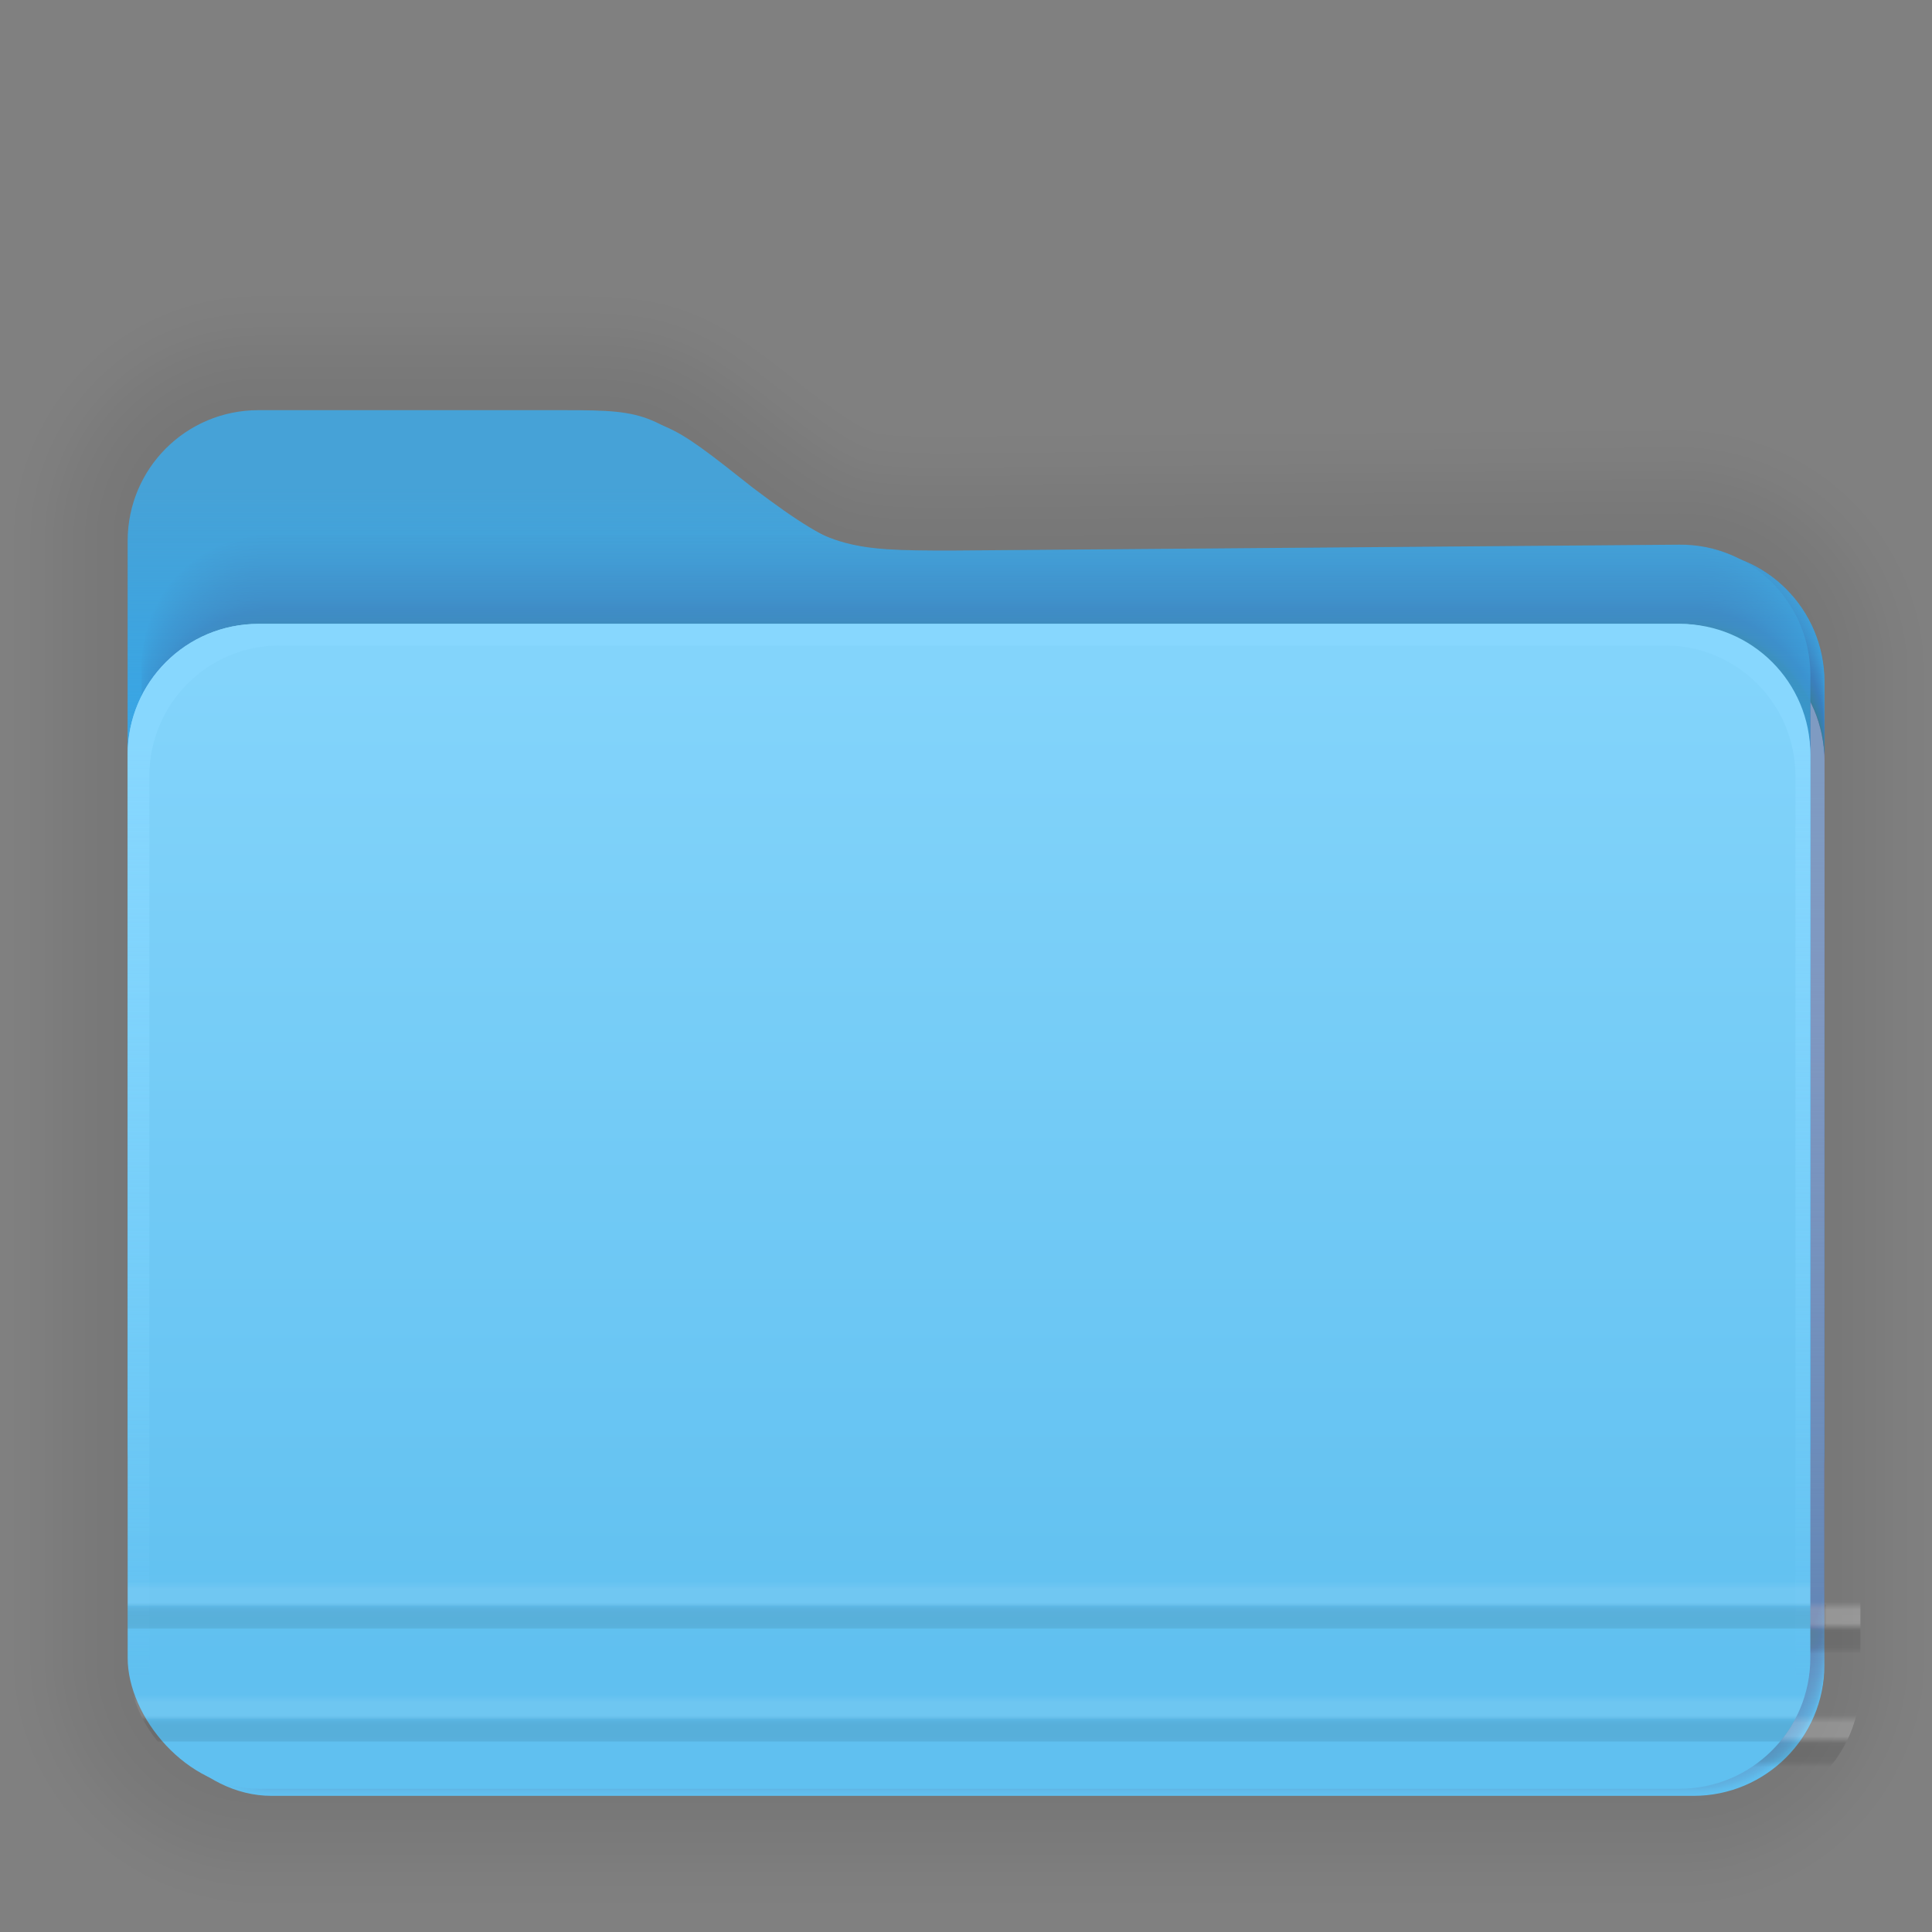 <?xml version="1.0" encoding="UTF-8" standalone="no"?>
<svg
   xmlns:svg="http://www.w3.org/2000/svg"
   xmlns="http://www.w3.org/2000/svg"
   xmlns:xlink="http://www.w3.org/1999/xlink"
   xmlns:sodipodi="http://sodipodi.sourceforge.net/DTD/sodipodi-0.dtd"
   xmlns:inkscape="http://www.inkscape.org/namespaces/inkscape"
   inkscape:version="1.1-dev (1:0.92.0+devel+202004260039+9758c7a)"
   sodipodi:docname="stock_folder.svg"
   id="svg6"
   version="1.1"
   viewBox="0 0 33.867 33.867"
   height="128"
   width="128">
  <rect x="0" y="0" width="33.867" height="33.867" fill="#808080" stroke="none"/>
  <defs
     id="defs2">
    <linearGradient
       id="linearGradient1368"
       inkscape:collect="always">
      <stop
         id="stop1364"
         offset="0"
         style="stop-color:#ffffff;stop-opacity:0" />
      <stop
         style="stop-color:#ffffff;stop-opacity:0.997"
         offset="0.25"
         id="stop1378" />
      <stop
         style="stop-color:#ffffff;stop-opacity:1"
         offset="0.487"
         id="stop1374" />
      <stop
         id="stop1376"
         offset="0.722"
         style="stop-color:#ffffff;stop-opacity:0.99" />
      <stop
         id="stop1366"
         offset="1"
         style="stop-color:#ffffff;stop-opacity:0.024" />
    </linearGradient>
    <linearGradient
       id="linearGradient1326"
       inkscape:collect="always">
      <stop
         id="stop1322"
         offset="0"
         style="stop-color:#000000;stop-opacity:0" />
      <stop
         style="stop-color:#000000;stop-opacity:0.886;"
         offset="0.198"
         id="stop1352" />
      <stop
         id="stop1354"
         offset="0.329"
         style="stop-color:#000000;stop-opacity:0.987" />
      <stop
         style="stop-color:#000000;stop-opacity:1"
         offset="0.506"
         id="stop1348" />
      <stop
         id="stop1356"
         offset="0.671"
         style="stop-color:#000000;stop-opacity:1" />
      <stop
         id="stop1350"
         offset="0.802"
         style="stop-color:#000000;stop-opacity:0.839;" />
      <stop
         id="stop1324"
         offset="1"
         style="stop-color:#000000;stop-opacity:0;" />
    </linearGradient>
    <linearGradient
       id="linearGradient1316"
       inkscape:collect="always">
      <stop
         id="stop1312"
         offset="0"
         style="stop-color:#2fa8ee;stop-opacity:1;" />
      <stop
         id="stop1314"
         offset="1"
         style="stop-color:#2fa8ee;stop-opacity:0;" />
    </linearGradient>
    <linearGradient
       id="linearGradient867"
       inkscape:collect="always">
      <stop
         id="stop863"
         offset="0"
         style="stop-color:#87d7fe;stop-opacity:1" />
      <stop
         id="stop865"
         offset="1"
         style="stop-color:#74d1fe;stop-opacity:0" />
    </linearGradient>
    <linearGradient
       id="linearGradient849"
       inkscape:collect="always">
      <stop
         id="stop845"
         offset="0"
         style="stop-color:#60c0f0;stop-opacity:1" />
      <stop
         id="stop847"
         offset="1"
         style="stop-color:#83d4fb;stop-opacity:1" />
    </linearGradient>
    <linearGradient
       gradientTransform="translate(50.153,54.679)"
       gradientUnits="userSpaceOnUse"
       y2="178.88"
       x2="444.426"
       y1="201.219"
       x1="444.426"
       id="linearGradient851"
       xlink:href="#linearGradient849"
       inkscape:collect="always" />
    <linearGradient
       gradientTransform="matrix(0.265,0,0,0.265,50.153,54.679)"
       gradientUnits="userSpaceOnUse"
       y2="763.381"
       x2="1686.313"
       y1="683.411"
       x1="1686.313"
       id="linearGradient869"
       xlink:href="#linearGradient867"
       inkscape:collect="always" />
    <linearGradient
       gradientUnits="userSpaceOnUse"
       y2="229.366"
       x2="501.441"
       y1="238.428"
       x1="501.441"
       id="linearGradient1318"
       xlink:href="#linearGradient1316"
       inkscape:collect="always" />
    <linearGradient
       gradientTransform="matrix(3.78,0,0,3.78,0,212.278)"
       y2="200.987"
       x2="501.415"
       y1="201.688"
       x1="501.415"
       gradientUnits="userSpaceOnUse"
       id="linearGradient1360"
       xlink:href="#linearGradient1326"
       inkscape:collect="always" />
    <linearGradient
       y2="190.476"
       x2="496.869"
       y1="191.113"
       x1="496.869"
       gradientTransform="matrix(3.78,0,0,3.78,-10.719,250.212)"
       gradientUnits="userSpaceOnUse"
       id="linearGradient1382"
       xlink:href="#linearGradient1368"
       inkscape:collect="always" />
    <linearGradient
       y2="190.476"
       x2="496.869"
       y1="191.113"
       x1="496.869"
       gradientTransform="matrix(3.78,0,0,3.78,-10.719,240.56)"
       gradientUnits="userSpaceOnUse"
       id="linearGradient1392"
       xlink:href="#linearGradient1368"
       inkscape:collect="always" />
    <linearGradient
       y2="200.987"
       x2="501.415"
       y1="201.688"
       x1="501.415"
       gradientTransform="matrix(3.78,0,0,3.78,0,202.626)"
       gradientUnits="userSpaceOnUse"
       id="linearGradient1394"
       xlink:href="#linearGradient1326"
       inkscape:collect="always" />
    <linearGradient
       gradientTransform="matrix(0.776,0,0,0.776,-368.285,-169.45)"
       y2="229.366"
       x2="501.441"
       y1="238.428"
       x1="501.441"
       gradientUnits="userSpaceOnUse"
       id="linearGradient1767"
       xlink:href="#linearGradient1316"
       inkscape:collect="always" />
    <linearGradient
       y2="178.88"
       x2="444.426"
       y1="201.219"
       x1="444.426"
       gradientTransform="matrix(0.776,0,0,0.776,-329.39,-127.045)"
       gradientUnits="userSpaceOnUse"
       id="linearGradient1769"
       xlink:href="#linearGradient849"
       inkscape:collect="always" />
    <linearGradient
       y2="763.381"
       x2="1686.313"
       y1="683.411"
       x1="1686.313"
       gradientTransform="matrix(0.205,0,0,0.205,-329.39,-127.045)"
       gradientUnits="userSpaceOnUse"
       id="linearGradient1771"
       xlink:href="#linearGradient867"
       inkscape:collect="always" />
    <linearGradient
       y2="200.987"
       x2="501.415"
       y1="201.688"
       x1="501.415"
       gradientTransform="matrix(0.776,0,0,0.776,-368.285,-125.893)"
       gradientUnits="userSpaceOnUse"
       id="linearGradient1773"
       xlink:href="#linearGradient1326"
       inkscape:collect="always" />
    <linearGradient
       y2="190.476"
       x2="496.869"
       y1="191.113"
       x1="496.869"
       gradientTransform="matrix(0.776,0,0,0.776,-370.484,-118.109)"
       gradientUnits="userSpaceOnUse"
       id="linearGradient1775"
       xlink:href="#linearGradient1368"
       inkscape:collect="always" />
    <linearGradient
       y2="200.987"
       x2="501.415"
       y1="201.688"
       x1="501.415"
       gradientTransform="matrix(0.776,0,0,0.776,-368.285,-127.873)"
       gradientUnits="userSpaceOnUse"
       id="linearGradient1777"
       xlink:href="#linearGradient1326"
       inkscape:collect="always" />
    <linearGradient
       y2="190.476"
       x2="496.869"
       y1="191.113"
       x1="496.869"
       gradientTransform="matrix(0.776,0,0,0.776,-370.484,-120.09)"
       gradientUnits="userSpaceOnUse"
       id="linearGradient1779"
       xlink:href="#linearGradient1368"
       inkscape:collect="always" />
  </defs>
  <sodipodi:namedview
     units="px"
     inkscape:window-maximized="1"
     inkscape:window-y="30"
     inkscape:window-x="0"
     inkscape:window-height="1024"
     inkscape:window-width="1920"
     showgrid="false"
     inkscape:current-layer="layer1"
     inkscape:document-units="mm"
     inkscape:cy="123.22964"
     inkscape:cx="156.88455"
     inkscape:zoom="1.4142136"
     inkscape:pageshadow="2"
     inkscape:pageopacity="0.0"
     borderopacity="1.0"
     bordercolor="#666666"
     pagecolor="#ffffff"
     id="base" />
  <g
     id="layer1"
     inkscape:groupmode="layer"
     inkscape:label="Layer 1">
    <g
       style="opacity:0.115"
       transform="translate(-43.58,-0.224)"
       id="g1963">
      <path
         id="rect1850"
         style="fill:none;fill-opacity:1;stroke:#000000;stroke-width:0.1;stroke-linecap:round;stroke-linejoin:round;stroke-miterlimit:4;stroke-dasharray:none;stroke-opacity:0.03"
         d="m 48.111,7.414 c -1.27,0 -2.293,1.022 -2.293,2.292 v 3.746 12.09 3.746 c 0,1.27 1.023,2.292 2.293,2.292 h 24.911 c 1.27,0 2.292,-1.022 2.292,-2.292 V 25.542 13.452 12.064 c 0,-1.27 -1.023,-2.303 -2.293,-2.292 L 60.256,9.876 c -1.823,0 -2.154,-0.033 -3.71,-1.209 -1.511,-1.197 -1.575,-1.253 -3.07,-1.253 z" />
      <path
         d="m 48.111,7.414 c -1.27,0 -2.293,1.022 -2.293,2.292 v 3.746 12.09 3.746 c 0,1.27 1.023,2.292 2.293,2.292 h 24.911 c 1.27,0 2.292,-1.022 2.292,-2.292 V 25.542 13.452 12.064 c 0,-1.27 -1.023,-2.303 -2.293,-2.292 L 60.256,9.876 c -1.823,0 -2.154,-0.033 -3.71,-1.209 -1.511,-1.197 -1.575,-1.253 -3.07,-1.253 z"
         style="fill:none;fill-opacity:1;stroke:#000000;stroke-width:0.2;stroke-linecap:round;stroke-linejoin:round;stroke-miterlimit:4;stroke-dasharray:none;stroke-opacity:0.03"
         id="path1860" />
      <path
         id="path1862"
         style="fill:none;fill-opacity:1;stroke:#000000;stroke-width:0.3;stroke-linecap:round;stroke-linejoin:round;stroke-miterlimit:4;stroke-dasharray:none;stroke-opacity:0.03"
         d="m 48.111,7.414 c -1.27,0 -2.293,1.022 -2.293,2.292 v 3.746 12.09 3.746 c 0,1.27 1.023,2.292 2.293,2.292 h 24.911 c 1.27,0 2.292,-1.022 2.292,-2.292 V 25.542 13.452 12.064 c 0,-1.27 -1.023,-2.303 -2.293,-2.292 L 60.256,9.876 c -1.823,0 -2.154,-0.033 -3.71,-1.209 -1.511,-1.197 -1.575,-1.253 -3.07,-1.253 z" />
      <path
         d="m 48.111,7.414 c -1.27,0 -2.293,1.022 -2.293,2.292 v 3.746 12.09 3.746 c 0,1.27 1.023,2.292 2.293,2.292 h 24.911 c 1.27,0 2.292,-1.022 2.292,-2.292 V 25.542 13.452 12.064 c 0,-1.27 -1.023,-2.303 -2.293,-2.292 L 60.256,9.876 c -1.823,0 -2.154,-0.033 -3.71,-1.209 -1.511,-1.197 -1.575,-1.253 -3.07,-1.253 z"
         style="fill:none;fill-opacity:1;stroke:#000000;stroke-width:0.4;stroke-linecap:round;stroke-linejoin:round;stroke-miterlimit:4;stroke-dasharray:none;stroke-opacity:0.03"
         id="path1864" />
      <path
         id="path1866"
         style="fill:none;fill-opacity:1;stroke:#000000;stroke-width:0.5;stroke-linecap:round;stroke-linejoin:round;stroke-miterlimit:4;stroke-dasharray:none;stroke-opacity:0.03"
         d="m 48.111,7.414 c -1.27,0 -2.293,1.022 -2.293,2.292 v 3.746 12.09 3.746 c 0,1.27 1.023,2.292 2.293,2.292 h 24.911 c 1.27,0 2.292,-1.022 2.292,-2.292 V 25.542 13.452 12.064 c 0,-1.27 -1.023,-2.303 -2.293,-2.292 L 60.256,9.876 c -1.823,0 -2.154,-0.033 -3.71,-1.209 -1.511,-1.197 -1.575,-1.253 -3.07,-1.253 z" />
      <path
         d="m 48.111,7.414 c -1.27,0 -2.293,1.022 -2.293,2.292 v 3.746 12.09 3.746 c 0,1.27 1.023,2.292 2.293,2.292 h 24.911 c 1.27,0 2.292,-1.022 2.292,-2.292 V 25.542 13.452 12.064 c 0,-1.27 -1.023,-2.303 -2.293,-2.292 L 60.256,9.876 c -1.823,0 -2.154,-0.033 -3.71,-1.209 -1.511,-1.197 -1.575,-1.253 -3.07,-1.253 z"
         style="fill:none;fill-opacity:1;stroke:#000000;stroke-width:0.6;stroke-linecap:round;stroke-linejoin:round;stroke-miterlimit:4;stroke-dasharray:none;stroke-opacity:0.03"
         id="path1868" />
      <path
         id="path1870"
         style="fill:none;fill-opacity:1;stroke:#000000;stroke-width:0.7;stroke-linecap:round;stroke-linejoin:round;stroke-miterlimit:4;stroke-dasharray:none;stroke-opacity:0.03"
         d="m 48.111,7.414 c -1.27,0 -2.293,1.022 -2.293,2.292 v 3.746 12.09 3.746 c 0,1.27 1.023,2.292 2.293,2.292 h 24.911 c 1.27,0 2.292,-1.022 2.292,-2.292 V 25.542 13.452 12.064 c 0,-1.27 -1.023,-2.303 -2.293,-2.292 L 60.256,9.876 c -1.823,0 -2.154,-0.033 -3.71,-1.209 -1.511,-1.197 -1.575,-1.253 -3.07,-1.253 z" />
      <path
         d="m 48.111,7.414 c -1.27,0 -2.293,1.022 -2.293,2.292 v 3.746 12.09 3.746 c 0,1.27 1.023,2.292 2.293,2.292 h 24.911 c 1.27,0 2.292,-1.022 2.292,-2.292 V 25.542 13.452 12.064 c 0,-1.27 -1.023,-2.303 -2.293,-2.292 L 60.256,9.876 c -1.823,0 -2.154,-0.033 -3.71,-1.209 -1.511,-1.197 -1.575,-1.253 -3.07,-1.253 z"
         style="fill:none;fill-opacity:1;stroke:#000000;stroke-width:0.8;stroke-linecap:round;stroke-linejoin:round;stroke-miterlimit:4;stroke-dasharray:none;stroke-opacity:0.03"
         id="path1872" />
      <path
         id="path1874"
         style="fill:none;fill-opacity:1;stroke:#000000;stroke-width:0.9;stroke-linecap:round;stroke-linejoin:round;stroke-miterlimit:4;stroke-dasharray:none;stroke-opacity:0.03"
         d="m 48.111,7.414 c -1.27,0 -2.293,1.022 -2.293,2.292 v 3.746 12.09 3.746 c 0,1.27 1.023,2.292 2.293,2.292 h 24.911 c 1.27,0 2.292,-1.022 2.292,-2.292 V 25.542 13.452 12.064 c 0,-1.27 -1.023,-2.303 -2.293,-2.292 L 60.256,9.876 c -1.823,0 -2.154,-0.033 -3.71,-1.209 -1.511,-1.197 -1.575,-1.253 -3.07,-1.253 z" />
      <path
         d="m 48.111,7.414 c -1.27,0 -2.293,1.022 -2.293,2.292 v 3.746 12.09 3.746 c 0,1.27 1.023,2.292 2.293,2.292 h 24.911 c 1.27,0 2.292,-1.022 2.292,-2.292 V 25.542 13.452 12.064 c 0,-1.27 -1.023,-2.303 -2.293,-2.292 L 60.256,9.876 c -1.823,0 -2.154,-0.033 -3.71,-1.209 -1.511,-1.197 -1.575,-1.253 -3.07,-1.253 z"
         style="fill:none;fill-opacity:1;stroke:#000000;stroke-width:1;stroke-linecap:round;stroke-linejoin:round;stroke-miterlimit:4;stroke-dasharray:none;stroke-opacity:0.03"
         id="path1876" />
      <path
         id="path1878"
         style="fill:none;fill-opacity:1;stroke:#000000;stroke-width:1.1;stroke-linecap:round;stroke-linejoin:round;stroke-miterlimit:4;stroke-dasharray:none;stroke-opacity:0.03"
         d="m 48.111,7.414 c -1.27,0 -2.293,1.022 -2.293,2.292 v 3.746 12.09 3.746 c 0,1.27 1.023,2.292 2.293,2.292 h 24.911 c 1.27,0 2.292,-1.022 2.292,-2.292 V 25.542 13.452 12.064 c 0,-1.27 -1.023,-2.303 -2.293,-2.292 L 60.256,9.876 c -1.823,0 -2.154,-0.033 -3.71,-1.209 -1.511,-1.197 -1.575,-1.253 -3.07,-1.253 z" />
      <path
         d="m 48.111,7.414 c -1.27,0 -2.293,1.022 -2.293,2.292 v 3.746 12.09 3.746 c 0,1.27 1.023,2.292 2.293,2.292 h 24.911 c 1.27,0 2.292,-1.022 2.292,-2.292 V 25.542 13.452 12.064 c 0,-1.27 -1.023,-2.303 -2.293,-2.292 L 60.256,9.876 c -1.823,0 -2.154,-0.033 -3.71,-1.209 -1.511,-1.197 -1.575,-1.253 -3.07,-1.253 z"
         style="fill:none;fill-opacity:1;stroke:#000000;stroke-width:1.2;stroke-linecap:round;stroke-linejoin:round;stroke-miterlimit:4;stroke-dasharray:none;stroke-opacity:0.03"
         id="path1880" />
      <path
         id="path1882"
         style="fill:none;fill-opacity:1;stroke:#000000;stroke-width:1.3;stroke-linecap:round;stroke-linejoin:round;stroke-miterlimit:4;stroke-dasharray:none;stroke-opacity:0.03"
         d="m 48.111,7.414 c -1.27,0 -2.293,1.022 -2.293,2.292 v 3.746 12.09 3.746 c 0,1.27 1.023,2.292 2.293,2.292 h 24.911 c 1.27,0 2.292,-1.022 2.292,-2.292 V 25.542 13.452 12.064 c 0,-1.27 -1.023,-2.303 -2.293,-2.292 L 60.256,9.876 c -1.823,0 -2.154,-0.033 -3.71,-1.209 -1.511,-1.197 -1.575,-1.253 -3.07,-1.253 z" />
      <path
         d="m 48.111,7.414 c -1.27,0 -2.293,1.022 -2.293,2.292 v 3.746 12.09 3.746 c 0,1.27 1.023,2.292 2.293,2.292 h 24.911 c 1.27,0 2.292,-1.022 2.292,-2.292 V 25.542 13.452 12.064 c 0,-1.27 -1.023,-2.303 -2.293,-2.292 L 60.256,9.876 c -1.823,0 -2.154,-0.033 -3.71,-1.209 -1.511,-1.197 -1.575,-1.253 -3.07,-1.253 z"
         style="fill:none;fill-opacity:1;stroke:#000000;stroke-width:1.4;stroke-linecap:round;stroke-linejoin:round;stroke-miterlimit:4;stroke-dasharray:none;stroke-opacity:0.03"
         id="path1884" />
      <path
         id="path1886"
         style="fill:none;fill-opacity:1;stroke:#000000;stroke-width:1.5;stroke-linecap:round;stroke-linejoin:round;stroke-miterlimit:4;stroke-dasharray:none;stroke-opacity:0.03"
         d="m 48.111,7.414 c -1.27,0 -2.293,1.022 -2.293,2.292 v 3.746 12.09 3.746 c 0,1.27 1.023,2.292 2.293,2.292 h 24.911 c 1.27,0 2.292,-1.022 2.292,-2.292 V 25.542 13.452 12.064 c 0,-1.27 -1.023,-2.303 -2.293,-2.292 L 60.256,9.876 c -1.823,0 -2.154,-0.033 -3.71,-1.209 -1.511,-1.197 -1.575,-1.253 -3.07,-1.253 z" />
      <path
         d="m 48.111,7.414 c -1.27,0 -2.293,1.022 -2.293,2.292 v 3.746 12.09 3.746 c 0,1.27 1.023,2.292 2.293,2.292 h 24.911 c 1.27,0 2.292,-1.022 2.292,-2.292 V 25.542 13.452 12.064 c 0,-1.27 -1.023,-2.303 -2.293,-2.292 L 60.256,9.876 c -1.823,0 -2.154,-0.033 -3.71,-1.209 -1.511,-1.197 -1.575,-1.253 -3.07,-1.253 z"
         style="fill:none;fill-opacity:1;stroke:#000000;stroke-width:1.6;stroke-linecap:round;stroke-linejoin:round;stroke-miterlimit:4;stroke-dasharray:none;stroke-opacity:0.03"
         id="path1888" />
      <path
         id="path1890"
         style="fill:none;fill-opacity:1;stroke:#000000;stroke-width:1.7;stroke-linecap:round;stroke-linejoin:round;stroke-miterlimit:4;stroke-dasharray:none;stroke-opacity:0.03"
         d="m 48.111,7.414 c -1.27,0 -2.293,1.022 -2.293,2.292 v 3.746 12.09 3.746 c 0,1.27 1.023,2.292 2.293,2.292 h 24.911 c 1.27,0 2.292,-1.022 2.292,-2.292 V 25.542 13.452 12.064 c 0,-1.27 -1.023,-2.303 -2.293,-2.292 L 60.256,9.876 c -1.823,0 -2.154,-0.033 -3.71,-1.209 -1.511,-1.197 -1.575,-1.253 -3.07,-1.253 z" />
      <path
         d="m 48.111,7.414 c -1.27,0 -2.293,1.022 -2.293,2.292 v 3.746 12.09 3.746 c 0,1.27 1.023,2.292 2.293,2.292 h 24.911 c 1.27,0 2.292,-1.022 2.292,-2.292 V 25.542 13.452 12.064 c 0,-1.27 -1.023,-2.303 -2.293,-2.292 L 60.256,9.876 c -1.823,0 -2.154,-0.033 -3.71,-1.209 -1.511,-1.197 -1.575,-1.253 -3.07,-1.253 z"
         style="fill:none;fill-opacity:1;stroke:#000000;stroke-width:1.8;stroke-linecap:round;stroke-linejoin:round;stroke-miterlimit:4;stroke-dasharray:none;stroke-opacity:0.03"
         id="path1892" />
      <path
         id="path1894"
         style="fill:none;fill-opacity:1;stroke:#000000;stroke-width:1.9;stroke-linecap:round;stroke-linejoin:round;stroke-miterlimit:4;stroke-dasharray:none;stroke-opacity:0.03"
         d="m 48.111,7.414 c -1.27,0 -2.293,1.022 -2.293,2.292 v 3.746 12.09 3.746 c 0,1.27 1.023,2.292 2.293,2.292 h 24.911 c 1.27,0 2.292,-1.022 2.292,-2.292 V 25.542 13.452 12.064 c 0,-1.27 -1.023,-2.303 -2.293,-2.292 L 60.256,9.876 c -1.823,0 -2.154,-0.033 -3.71,-1.209 -1.511,-1.197 -1.575,-1.253 -3.07,-1.253 z" />
      <path
         d="m 48.111,7.414 c -1.27,0 -2.293,1.022 -2.293,2.292 v 3.746 12.09 3.746 c 0,1.27 1.023,2.292 2.293,2.292 h 24.911 c 1.27,0 2.292,-1.022 2.292,-2.292 V 25.542 13.452 12.064 c 0,-1.27 -1.023,-2.303 -2.293,-2.292 L 60.256,9.876 c -1.823,0 -2.154,-0.033 -3.71,-1.209 -1.511,-1.197 -1.575,-1.253 -3.07,-1.253 z"
         style="fill:none;fill-opacity:1;stroke:#000000;stroke-width:2;stroke-linecap:round;stroke-linejoin:round;stroke-miterlimit:4;stroke-dasharray:none;stroke-opacity:0.03"
         id="path1896" />
      <path
         id="path1898"
         style="fill:none;fill-opacity:1;stroke:#000000;stroke-width:2.1;stroke-linecap:round;stroke-linejoin:round;stroke-miterlimit:4;stroke-dasharray:none;stroke-opacity:0.03"
         d="m 48.111,7.414 c -1.27,0 -2.293,1.022 -2.293,2.292 v 3.746 12.09 3.746 c 0,1.27 1.023,2.292 2.293,2.292 h 24.911 c 1.27,0 2.292,-1.022 2.292,-2.292 V 25.542 13.452 12.064 c 0,-1.27 -1.023,-2.303 -2.293,-2.292 L 60.256,9.876 c -1.823,0 -2.154,-0.033 -3.71,-1.209 -1.511,-1.197 -1.575,-1.253 -3.07,-1.253 z" />
      <path
         d="m 48.111,7.414 c -1.27,0 -2.293,1.022 -2.293,2.292 v 3.746 12.09 3.746 c 0,1.27 1.023,2.292 2.293,2.292 h 24.911 c 1.27,0 2.292,-1.022 2.292,-2.292 V 25.542 13.452 12.064 c 0,-1.27 -1.023,-2.303 -2.293,-2.292 L 60.256,9.876 c -1.823,0 -2.154,-0.033 -3.71,-1.209 -1.511,-1.197 -1.575,-1.253 -3.07,-1.253 z"
         style="fill:none;fill-opacity:1;stroke:#000000;stroke-width:2.2;stroke-linecap:round;stroke-linejoin:round;stroke-miterlimit:4;stroke-dasharray:none;stroke-opacity:0.03"
         id="path1900" />
      <path
         id="path1902"
         style="fill:none;fill-opacity:1;stroke:#000000;stroke-width:2.3;stroke-linecap:round;stroke-linejoin:round;stroke-miterlimit:4;stroke-dasharray:none;stroke-opacity:0.03"
         d="m 48.111,7.414 c -1.27,0 -2.293,1.022 -2.293,2.292 v 3.746 12.09 3.746 c 0,1.27 1.023,2.292 2.293,2.292 h 24.911 c 1.27,0 2.292,-1.022 2.292,-2.292 V 25.542 13.452 12.064 c 0,-1.27 -1.023,-2.303 -2.293,-2.292 L 60.256,9.876 c -1.823,0 -2.154,-0.033 -3.71,-1.209 -1.511,-1.197 -1.575,-1.253 -3.07,-1.253 z" />
      <path
         d="m 48.111,7.414 c -1.27,0 -2.293,1.022 -2.293,2.292 v 3.746 12.09 3.746 c 0,1.27 1.023,2.292 2.293,2.292 h 24.911 c 1.27,0 2.292,-1.022 2.292,-2.292 V 25.542 13.452 12.064 c 0,-1.27 -1.023,-2.303 -2.293,-2.292 L 60.256,9.876 c -1.823,0 -2.154,-0.033 -3.71,-1.209 -1.511,-1.197 -1.575,-1.253 -3.07,-1.253 z"
         style="fill:none;fill-opacity:1;stroke:#000000;stroke-width:2.4;stroke-linecap:round;stroke-linejoin:round;stroke-miterlimit:4;stroke-dasharray:none;stroke-opacity:0.03"
         id="path1904" />
      <path
         id="path1906"
         style="fill:none;fill-opacity:1;stroke:#000000;stroke-width:2.5;stroke-linecap:round;stroke-linejoin:round;stroke-miterlimit:4;stroke-dasharray:none;stroke-opacity:0.03"
         d="m 48.111,7.414 c -1.27,0 -2.293,1.022 -2.293,2.292 v 3.746 12.09 3.746 c 0,1.27 1.023,2.292 2.293,2.292 h 24.911 c 1.27,0 2.292,-1.022 2.292,-2.292 V 25.542 13.452 12.064 c 0,-1.27 -1.023,-2.303 -2.293,-2.292 L 60.256,9.876 c -1.823,0 -2.154,-0.033 -3.71,-1.209 -1.511,-1.197 -1.575,-1.253 -3.07,-1.253 z" />
      <path
         d="m 48.111,7.414 c -1.27,0 -2.293,1.022 -2.293,2.292 v 3.746 12.09 3.746 c 0,1.27 1.023,2.292 2.293,2.292 h 24.911 c 1.27,0 2.292,-1.022 2.292,-2.292 V 25.542 13.452 12.064 c 0,-1.27 -1.023,-2.303 -2.293,-2.292 L 60.256,9.876 c -1.823,0 -2.154,-0.033 -3.71,-1.209 -1.511,-1.197 -1.575,-1.253 -3.07,-1.253 z"
         style="fill:none;fill-opacity:1;stroke:#000000;stroke-width:2.6;stroke-linecap:round;stroke-linejoin:round;stroke-miterlimit:4;stroke-dasharray:none;stroke-opacity:0.03"
         id="path1908" />
      <path
         id="path1910"
         style="fill:none;fill-opacity:1;stroke:#000000;stroke-width:2.7;stroke-linecap:round;stroke-linejoin:round;stroke-miterlimit:4;stroke-dasharray:none;stroke-opacity:0.03"
         d="m 48.111,7.414 c -1.27,0 -2.293,1.022 -2.293,2.292 v 3.746 12.09 3.746 c 0,1.27 1.023,2.292 2.293,2.292 h 24.911 c 1.27,0 2.292,-1.022 2.292,-2.292 V 25.542 13.452 12.064 c 0,-1.27 -1.023,-2.303 -2.293,-2.292 L 60.256,9.876 c -1.823,0 -2.154,-0.033 -3.71,-1.209 -1.511,-1.197 -1.575,-1.253 -3.07,-1.253 z" />
      <path
         d="m 48.111,7.414 c -1.27,0 -2.293,1.022 -2.293,2.292 v 3.746 12.09 3.746 c 0,1.27 1.023,2.292 2.293,2.292 h 24.911 c 1.27,0 2.292,-1.022 2.292,-2.292 V 25.542 13.452 12.064 c 0,-1.27 -1.023,-2.303 -2.293,-2.292 L 60.256,9.876 c -1.823,0 -2.154,-0.033 -3.71,-1.209 -1.511,-1.197 -1.575,-1.253 -3.07,-1.253 z"
         style="fill:none;fill-opacity:1;stroke:#000000;stroke-width:2.8;stroke-linecap:round;stroke-linejoin:round;stroke-miterlimit:4;stroke-dasharray:none;stroke-opacity:0.03"
         id="path1912" />
      <path
         id="path1914"
         style="fill:none;fill-opacity:1;stroke:#000000;stroke-width:2.9;stroke-linecap:round;stroke-linejoin:round;stroke-miterlimit:4;stroke-dasharray:none;stroke-opacity:0.03"
         d="m 48.111,7.414 c -1.27,0 -2.293,1.022 -2.293,2.292 v 3.746 12.09 3.746 c 0,1.27 1.023,2.292 2.293,2.292 h 24.911 c 1.27,0 2.292,-1.022 2.292,-2.292 V 25.542 13.452 12.064 c 0,-1.27 -1.023,-2.303 -2.293,-2.292 L 60.256,9.876 c -1.823,0 -2.154,-0.033 -3.71,-1.209 -1.511,-1.197 -1.575,-1.253 -3.07,-1.253 z" />
      <path
         d="m 48.111,7.414 c -1.27,0 -2.293,1.022 -2.293,2.292 v 3.746 12.09 3.746 c 0,1.27 1.023,2.292 2.293,2.292 h 24.911 c 1.27,0 2.292,-1.022 2.292,-2.292 V 25.542 13.452 12.064 c 0,-1.27 -1.023,-2.303 -2.293,-2.292 L 60.256,9.876 c -1.823,0 -2.154,-0.033 -3.71,-1.209 -1.511,-1.197 -1.575,-1.253 -3.07,-1.253 z"
         style="fill:none;fill-opacity:1;stroke:#000000;stroke-width:3;stroke-linecap:round;stroke-linejoin:round;stroke-miterlimit:4;stroke-dasharray:none;stroke-opacity:0.03"
         id="path1916" />
      <path
         id="path1918"
         style="fill:none;fill-opacity:1;stroke:#000000;stroke-width:3.2;stroke-linecap:round;stroke-linejoin:round;stroke-miterlimit:4;stroke-dasharray:none;stroke-opacity:0.03"
         d="m 48.111,7.414 c -1.27,0 -2.293,1.022 -2.293,2.292 v 3.746 12.09 3.746 c 0,1.27 1.023,2.292 2.293,2.292 h 24.911 c 1.27,0 2.292,-1.022 2.292,-2.292 V 25.542 13.452 12.064 c 0,-1.27 -1.023,-2.303 -2.293,-2.292 L 60.256,9.876 c -1.823,0 -2.154,-0.033 -3.71,-1.209 -1.511,-1.197 -1.575,-1.253 -3.07,-1.253 z" />
      <path
         d="m 48.111,7.414 c -1.27,0 -2.293,1.022 -2.293,2.292 v 3.746 12.09 3.746 c 0,1.27 1.023,2.292 2.293,2.292 h 24.911 c 1.27,0 2.292,-1.022 2.292,-2.292 V 25.542 13.452 12.064 c 0,-1.27 -1.023,-2.303 -2.293,-2.292 L 60.256,9.876 c -1.823,0 -2.154,-0.033 -3.71,-1.209 -1.511,-1.197 -1.575,-1.253 -3.07,-1.253 z"
         style="fill:none;fill-opacity:1;stroke:#000000;stroke-width:3.4;stroke-linecap:round;stroke-linejoin:round;stroke-miterlimit:4;stroke-dasharray:none;stroke-opacity:0.03"
         id="path1920" />
      <path
         id="path1922"
         style="fill:none;fill-opacity:1;stroke:#000000;stroke-width:3.6;stroke-linecap:round;stroke-linejoin:round;stroke-miterlimit:4;stroke-dasharray:none;stroke-opacity:0.03"
         d="m 48.111,7.414 c -1.27,0 -2.293,1.022 -2.293,2.292 v 3.746 12.09 3.746 c 0,1.27 1.023,2.292 2.293,2.292 h 24.911 c 1.27,0 2.292,-1.022 2.292,-2.292 V 25.542 13.452 12.064 c 0,-1.27 -1.023,-2.303 -2.293,-2.292 L 60.256,9.876 c -1.823,0 -2.154,-0.033 -3.71,-1.209 -1.511,-1.197 -1.575,-1.253 -3.07,-1.253 z" />
      <path
         d="m 48.111,7.414 c -1.27,0 -2.293,1.022 -2.293,2.292 v 3.746 12.09 3.746 c 0,1.27 1.023,2.292 2.293,2.292 h 24.911 c 1.27,0 2.292,-1.022 2.292,-2.292 V 25.542 13.452 12.064 c 0,-1.27 -1.023,-2.303 -2.293,-2.292 L 60.256,9.876 c -1.823,0 -2.154,-0.033 -3.71,-1.209 -1.511,-1.197 -1.575,-1.253 -3.07,-1.253 z"
         style="fill:none;fill-opacity:1;stroke:#000000;stroke-width:3.8;stroke-linecap:round;stroke-linejoin:round;stroke-miterlimit:4;stroke-dasharray:none;stroke-opacity:0.03"
         id="path1924" />
      <path
         id="path1926"
         style="fill:none;fill-opacity:1;stroke:#000000;stroke-width:4;stroke-linecap:round;stroke-linejoin:round;stroke-miterlimit:4;stroke-dasharray:none;stroke-opacity:0.03"
         d="m 48.111,7.414 c -1.27,0 -2.293,1.022 -2.293,2.292 v 3.746 12.09 3.746 c 0,1.27 1.023,2.292 2.293,2.292 h 24.911 c 1.27,0 2.292,-1.022 2.292,-2.292 V 25.542 13.452 12.064 c 0,-1.27 -1.023,-2.303 -2.293,-2.292 L 60.256,9.876 c -1.823,0 -2.154,-0.033 -3.71,-1.209 -1.511,-1.197 -1.575,-1.253 -3.07,-1.253 z" />
    </g>
    <g
       transform="matrix(0.776,0,0,0.776,-368.285,-169.45)"
       id="g1485">
      <path
         id="rect871"
         style="opacity:1;fill:#46a2d7;fill-opacity:1;stroke:none;stroke-width:4;stroke-linecap:round;stroke-linejoin:round;stroke-opacity:0.03"
         d="m 480.73,227.77 h 6.918 c 1.927,0 2.01,0.073 3.959,1.616 2.006,1.516 2.433,1.558 4.784,1.558 l 16.461,-0.134 c 1.638,-0.013 2.956,1.319 2.956,2.956 v 17.379 c 0,1.638 -1.319,2.956 -2.956,2.956 h -32.122 c -1.638,0 -2.956,-1.319 -2.956,-2.956 v -20.419 c 0,-1.638 1.319,-2.956 2.956,-2.956 z"
         sodipodi:nodetypes="scccssssssss" />
      <g
         id="g1308"
         transform="translate(-47.739,-0.123)">
        <rect
           style="opacity:0.355;fill:#0d3956;fill-opacity:0.02;stroke:none;stroke-width:4;stroke-linecap:round;stroke-linejoin:round;stroke-opacity:0.03"
           id="rect882"
           width="38.034"
           height="26.331"
           x="525.512"
           y="232.723"
           rx="2.956"
           ry="2.956" />
        <rect
           ry="2.956"
           rx="2.956"
           y="232.692"
           x="525.512"
           height="26.331"
           width="38.034"
           id="rect886"
           style="opacity:0.355;fill:#0d3956;fill-opacity:0.02;stroke:none;stroke-width:4;stroke-linecap:round;stroke-linejoin:round;stroke-opacity:0.03" />
        <rect
           style="opacity:0.355;fill:#0d3956;fill-opacity:0.02;stroke:none;stroke-width:4;stroke-linecap:round;stroke-linejoin:round;stroke-opacity:0.03"
           id="rect888"
           width="38.034"
           height="26.331"
           x="525.512"
           y="232.666"
           rx="2.956"
           ry="2.956" />
        <rect
           ry="2.956"
           rx="2.956"
           y="232.65"
           x="525.512"
           height="26.331"
           width="38.034"
           id="rect890"
           style="opacity:0.355;fill:#0d3956;fill-opacity:0.02;stroke:none;stroke-width:4;stroke-linecap:round;stroke-linejoin:round;stroke-opacity:0.03" />
        <rect
           style="opacity:0.355;fill:#0d3956;fill-opacity:0.02;stroke:none;stroke-width:4;stroke-linecap:round;stroke-linejoin:round;stroke-opacity:0.03"
           id="rect892"
           width="38.034"
           height="26.331"
           x="525.512"
           y="232.631"
           rx="2.956"
           ry="2.956" />
        <rect
           ry="2.956"
           rx="2.956"
           y="232.622"
           x="525.512"
           height="26.331"
           width="38.034"
           id="rect894"
           style="opacity:0.355;fill:#0d3956;fill-opacity:0.02;stroke:none;stroke-width:4;stroke-linecap:round;stroke-linejoin:round;stroke-opacity:0.03" />
        <rect
           style="opacity:0.355;fill:#0d3956;fill-opacity:0.02;stroke:none;stroke-width:4;stroke-linecap:round;stroke-linejoin:round;stroke-opacity:0.03"
           id="rect896"
           width="38.034"
           height="26.331"
           x="525.512"
           y="232.609"
           rx="2.956"
           ry="2.956" />
        <rect
           ry="2.956"
           rx="2.956"
           y="232.6"
           x="525.492"
           height="26.331"
           width="38.034"
           id="rect898"
           style="opacity:0.355;fill:#0d3956;fill-opacity:0.02;stroke:none;stroke-width:4;stroke-linecap:round;stroke-linejoin:round;stroke-opacity:0.03" />
        <rect
           style="opacity:0.355;fill:#0d3956;fill-opacity:0.02;stroke:none;stroke-width:4;stroke-linecap:round;stroke-linejoin:round;stroke-opacity:0.03"
           id="rect900"
           width="38.034"
           height="26.331"
           x="525.492"
           y="232.593"
           rx="2.956"
           ry="2.956" />
        <rect
           ry="2.956"
           rx="2.956"
           y="232.584"
           x="525.492"
           height="26.331"
           width="38.034"
           id="rect902"
           style="opacity:0.355;fill:#0d3956;fill-opacity:0.02;stroke:none;stroke-width:4;stroke-linecap:round;stroke-linejoin:round;stroke-opacity:0.03" />
        <rect
           style="opacity:0.355;fill:#0d3956;fill-opacity:0.02;stroke:none;stroke-width:4;stroke-linecap:round;stroke-linejoin:round;stroke-opacity:0.03"
           id="rect904"
           width="38.034"
           height="26.331"
           x="525.492"
           y="232.573"
           rx="2.956"
           ry="2.956" />
        <rect
           ry="2.956"
           rx="2.956"
           y="232.564"
           x="525.492"
           height="26.331"
           width="38.034"
           id="rect906"
           style="opacity:0.355;fill:#0d3956;fill-opacity:0.02;stroke:none;stroke-width:4;stroke-linecap:round;stroke-linejoin:round;stroke-opacity:0.03" />
        <rect
           style="opacity:0.355;fill:#0d3956;fill-opacity:0.02;stroke:none;stroke-width:4;stroke-linecap:round;stroke-linejoin:round;stroke-opacity:0.03"
           id="rect908"
           width="38.034"
           height="26.331"
           x="525.492"
           y="232.55"
           rx="2.956"
           ry="2.956" />
        <rect
           ry="2.956"
           rx="2.956"
           y="232.536"
           x="525.492"
           height="26.331"
           width="38.034"
           id="rect910"
           style="opacity:0.355;fill:#0d3956;fill-opacity:0.02;stroke:none;stroke-width:4;stroke-linecap:round;stroke-linejoin:round;stroke-opacity:0.03" />
        <rect
           style="opacity:0.355;fill:#0d3956;fill-opacity:0.02;stroke:none;stroke-width:4;stroke-linecap:round;stroke-linejoin:round;stroke-opacity:0.03"
           id="rect912"
           width="38.034"
           height="26.331"
           x="525.492"
           y="232.519"
           rx="2.956"
           ry="2.956" />
        <rect
           ry="2.956"
           rx="2.956"
           y="232.503"
           x="525.492"
           height="26.331"
           width="38.034"
           id="rect914"
           style="opacity:0.355;fill:#0d3956;fill-opacity:0.02;stroke:none;stroke-width:4;stroke-linecap:round;stroke-linejoin:round;stroke-opacity:0.03" />
        <rect
           style="opacity:0.355;fill:#0d3956;fill-opacity:0.02;stroke:none;stroke-width:4;stroke-linecap:round;stroke-linejoin:round;stroke-opacity:0.03"
           id="rect916"
           width="38.034"
           height="26.331"
           x="525.492"
           y="232.488"
           rx="2.956"
           ry="2.956" />
        <rect
           ry="2.956"
           rx="2.956"
           y="232.472"
           x="525.492"
           height="26.331"
           width="38.034"
           id="rect918"
           style="opacity:0.355;fill:#0d3956;fill-opacity:0.02;stroke:none;stroke-width:4;stroke-linecap:round;stroke-linejoin:round;stroke-opacity:0.03" />
        <rect
           style="opacity:0.355;fill:#0d3956;fill-opacity:0.02;stroke:none;stroke-width:4;stroke-linecap:round;stroke-linejoin:round;stroke-opacity:0.03"
           id="rect920"
           width="38.034"
           height="26.331"
           x="525.492"
           y="232.455"
           rx="2.956"
           ry="2.956" />
        <rect
           ry="2.956"
           rx="2.956"
           y="232.429"
           x="525.492"
           height="26.331"
           width="38.034"
           id="rect922"
           style="opacity:0.355;fill:#0d3956;fill-opacity:0.02;stroke:none;stroke-width:4;stroke-linecap:round;stroke-linejoin:round;stroke-opacity:0.03" />
        <rect
           style="opacity:0.355;fill:#0d3956;fill-opacity:0.02;stroke:none;stroke-width:4;stroke-linecap:round;stroke-linejoin:round;stroke-opacity:0.03"
           id="rect924"
           width="38.034"
           height="26.331"
           x="525.492"
           y="232.398"
           rx="2.956"
           ry="2.956" />
        <rect
           ry="2.956"
           rx="2.956"
           y="232.37"
           x="525.492"
           height="26.331"
           width="38.034"
           id="rect926"
           style="opacity:0.355;fill:#0d3956;fill-opacity:0.02;stroke:none;stroke-width:4;stroke-linecap:round;stroke-linejoin:round;stroke-opacity:0.03" />
        <rect
           style="opacity:0.355;fill:#0d3956;fill-opacity:0.02;stroke:none;stroke-width:4;stroke-linecap:round;stroke-linejoin:round;stroke-opacity:0.03"
           id="rect928"
           width="38.034"
           height="26.331"
           x="525.492"
           y="232.344"
           rx="2.956"
           ry="2.956" />
        <rect
           ry="2.956"
           rx="2.956"
           y="232.315"
           x="525.492"
           height="26.331"
           width="38.034"
           id="rect930"
           style="opacity:0.355;fill:#0d3956;fill-opacity:0.02;stroke:none;stroke-width:4;stroke-linecap:round;stroke-linejoin:round;stroke-opacity:0.03" />
        <rect
           style="opacity:0.355;fill:#0d3956;fill-opacity:0.02;stroke:none;stroke-width:4;stroke-linecap:round;stroke-linejoin:round;stroke-opacity:0.03"
           id="rect932"
           width="38.034"
           height="26.331"
           x="525.492"
           y="232.285"
           rx="2.956"
           ry="2.956" />
        <rect
           ry="2.956"
           rx="2.956"
           y="232.256"
           x="525.492"
           height="26.331"
           width="38.034"
           id="rect934"
           style="opacity:0.355;fill:#0d3956;fill-opacity:0.02;stroke:none;stroke-width:4;stroke-linecap:round;stroke-linejoin:round;stroke-opacity:0.03" />
        <rect
           style="opacity:0.355;fill:#0d3956;fill-opacity:0.02;stroke:none;stroke-width:4;stroke-linecap:round;stroke-linejoin:round;stroke-opacity:0.03"
           id="rect936"
           width="38.034"
           height="26.331"
           x="525.492"
           y="232.229"
           rx="2.956"
           ry="2.956" />
        <rect
           ry="2.956"
           rx="2.956"
           y="232.203"
           x="525.492"
           height="26.331"
           width="38.034"
           id="rect938"
           style="opacity:0.355;fill:#0d3956;fill-opacity:0.02;stroke:none;stroke-width:4;stroke-linecap:round;stroke-linejoin:round;stroke-opacity:0.03" />
        <rect
           style="opacity:0.355;fill:#0d3956;fill-opacity:0.02;stroke:none;stroke-width:4;stroke-linecap:round;stroke-linejoin:round;stroke-opacity:0.03"
           id="rect940"
           width="38.034"
           height="26.331"
           x="525.492"
           y="232.173"
           rx="2.956"
           ry="2.956" />
        <rect
           ry="2.956"
           rx="2.956"
           y="232.142"
           x="525.492"
           height="26.331"
           width="38.034"
           id="rect942"
           style="opacity:0.355;fill:#0d3956;fill-opacity:0.02;stroke:none;stroke-width:4;stroke-linecap:round;stroke-linejoin:round;stroke-opacity:0.03" />
        <rect
           style="opacity:0.355;fill:#0d3956;fill-opacity:0.02;stroke:none;stroke-width:4;stroke-linecap:round;stroke-linejoin:round;stroke-opacity:0.03"
           id="rect944"
           width="38.034"
           height="26.331"
           x="525.492"
           y="232.11"
           rx="2.956"
           ry="2.956" />
        <rect
           ry="2.956"
           rx="2.956"
           y="232.079"
           x="525.492"
           height="26.331"
           width="38.034"
           id="rect946"
           style="opacity:0.355;fill:#0d3956;fill-opacity:0.02;stroke:none;stroke-width:4;stroke-linecap:round;stroke-linejoin:round;stroke-opacity:0.03" />
        <rect
           style="opacity:0.355;fill:#0d3956;fill-opacity:0.02;stroke:none;stroke-width:4;stroke-linecap:round;stroke-linejoin:round;stroke-opacity:0.03"
           id="rect948"
           width="38.034"
           height="26.331"
           x="525.492"
           y="232.047"
           rx="2.956"
           ry="2.956" />
        <rect
           ry="2.956"
           rx="2.956"
           y="232.017"
           x="525.492"
           height="26.331"
           width="38.034"
           id="rect950"
           style="opacity:0.355;fill:#0d3956;fill-opacity:0.02;stroke:none;stroke-width:4;stroke-linecap:round;stroke-linejoin:round;stroke-opacity:0.03" />
        <rect
           style="opacity:0.355;fill:#0d3956;fill-opacity:0.02;stroke:none;stroke-width:4;stroke-linecap:round;stroke-linejoin:round;stroke-opacity:0.03"
           id="rect952"
           width="38.034"
           height="26.331"
           x="525.492"
           y="231.98"
           rx="2.956"
           ry="2.956" />
        <rect
           ry="2.956"
           rx="2.956"
           y="231.936"
           x="525.492"
           height="26.331"
           width="38.034"
           id="rect954"
           style="opacity:0.355;fill:#0d3956;fill-opacity:0.02;stroke:none;stroke-width:4;stroke-linecap:round;stroke-linejoin:round;stroke-opacity:0.03" />
        <rect
           style="opacity:0.355;fill:#0d3956;fill-opacity:0.02;stroke:none;stroke-width:4;stroke-linecap:round;stroke-linejoin:round;stroke-opacity:0.03"
           id="rect956"
           width="38.034"
           height="26.331"
           x="525.492"
           y="231.893"
           rx="2.956"
           ry="2.956" />
        <rect
           ry="2.956"
           rx="2.956"
           y="231.847"
           x="525.492"
           height="26.331"
           width="38.034"
           id="rect958"
           style="opacity:0.355;fill:#0d3956;fill-opacity:0.02;stroke:none;stroke-width:4;stroke-linecap:round;stroke-linejoin:round;stroke-opacity:0.03" />
        <rect
           style="opacity:0.355;fill:#0d3956;fill-opacity:0.02;stroke:none;stroke-width:4;stroke-linecap:round;stroke-linejoin:round;stroke-opacity:0.03"
           id="rect960"
           width="38.034"
           height="26.331"
           x="525.492"
           y="231.802"
           rx="2.956"
           ry="2.956" />
        <rect
           ry="2.956"
           rx="2.956"
           y="231.752"
           x="525.492"
           height="26.331"
           width="38.034"
           id="rect962"
           style="opacity:0.355;fill:#0d3956;fill-opacity:0.02;stroke:none;stroke-width:4;stroke-linecap:round;stroke-linejoin:round;stroke-opacity:0.03" />
        <rect
           style="opacity:0.355;fill:#0d3956;fill-opacity:0.02;stroke:none;stroke-width:4;stroke-linecap:round;stroke-linejoin:round;stroke-opacity:0.03"
           id="rect964"
           width="38.034"
           height="26.331"
           x="525.492"
           y="231.703"
           rx="2.956"
           ry="2.956" />
        <rect
           ry="2.956"
           rx="2.956"
           y="231.65"
           x="525.492"
           height="26.331"
           width="38.034"
           id="rect966"
           style="opacity:0.355;fill:#0d3956;fill-opacity:0.02;stroke:none;stroke-width:4;stroke-linecap:round;stroke-linejoin:round;stroke-opacity:0.03" />
        <rect
           style="opacity:0.355;fill:#0d3956;fill-opacity:0.02;stroke:none;stroke-width:4;stroke-linecap:round;stroke-linejoin:round;stroke-opacity:0.03"
           id="rect968"
           width="38.034"
           height="26.331"
           x="525.492"
           y="231.6"
           rx="2.956"
           ry="2.956" />
        <rect
           ry="2.956"
           rx="2.956"
           y="231.55"
           x="525.492"
           height="26.331"
           width="38.034"
           id="rect970"
           style="opacity:0.355;fill:#0d3956;fill-opacity:0.02;stroke:none;stroke-width:4;stroke-linecap:round;stroke-linejoin:round;stroke-opacity:0.03" />
        <rect
           style="opacity:0.355;fill:#0d3956;fill-opacity:0.02;stroke:none;stroke-width:4;stroke-linecap:round;stroke-linejoin:round;stroke-opacity:0.03"
           id="rect972"
           width="38.034"
           height="26.331"
           x="525.492"
           y="231.5"
           rx="2.956"
           ry="2.956" />
        <rect
           ry="2.956"
           rx="2.956"
           y="231.455"
           x="525.492"
           height="26.331"
           width="38.034"
           id="rect974"
           style="opacity:0.355;fill:#0d3956;fill-opacity:0.02;stroke:none;stroke-width:4;stroke-linecap:round;stroke-linejoin:round;stroke-opacity:0.03" />
        <rect
           style="opacity:0.355;fill:#0d3956;fill-opacity:0.02;stroke:none;stroke-width:4;stroke-linecap:round;stroke-linejoin:round;stroke-opacity:0.03"
           id="rect976"
           width="38.034"
           height="26.331"
           x="525.492"
           y="231.4"
           rx="2.956"
           ry="2.956" />
        <rect
           ry="2.956"
           rx="2.956"
           y="231.35"
           x="525.492"
           height="26.331"
           width="38.034"
           id="rect978"
           style="opacity:0.355;fill:#0d3956;fill-opacity:0.02;stroke:none;stroke-width:4;stroke-linecap:round;stroke-linejoin:round;stroke-opacity:0.03" />
        <rect
           style="opacity:0.355;fill:#0d3956;fill-opacity:0.02;stroke:none;stroke-width:4;stroke-linecap:round;stroke-linejoin:round;stroke-opacity:0.03"
           id="rect980"
           width="38.034"
           height="26.331"
           x="525.492"
           y="231.293"
           rx="2.956"
           ry="2.956" />
        <rect
           ry="2.956"
           rx="2.956"
           y="231.244"
           x="525.492"
           height="26.331"
           width="38.034"
           id="rect982"
           style="opacity:0.355;fill:#0d3956;fill-opacity:0.02;stroke:none;stroke-width:4;stroke-linecap:round;stroke-linejoin:round;stroke-opacity:0.03" />
        <rect
           style="opacity:0.355;fill:#0d3956;fill-opacity:0.02;stroke:none;stroke-width:4;stroke-linecap:round;stroke-linejoin:round;stroke-opacity:0.03"
           id="rect984"
           width="38.034"
           height="26.331"
           x="525.492"
           y="231.191"
           rx="2.956"
           ry="2.956" />
        <rect
           ry="2.956"
           rx="2.956"
           y="231.124"
           x="525.492"
           height="26.331"
           width="38.034"
           id="rect986"
           style="opacity:0.355;fill:#0d3956;fill-opacity:0.02;stroke:none;stroke-width:4;stroke-linecap:round;stroke-linejoin:round;stroke-opacity:0.03" />
        <rect
           style="opacity:0.355;fill:#0d3956;fill-opacity:0.02;stroke:none;stroke-width:4;stroke-linecap:round;stroke-linejoin:round;stroke-opacity:0.03"
           id="rect988"
           width="38.034"
           height="26.331"
           x="525.492"
           y="231.066"
           rx="2.956"
           ry="2.956" />
        <rect
           ry="2.956"
           rx="2.956"
           y="230.993"
           x="525.492"
           height="26.331"
           width="38.034"
           id="rect990"
           style="opacity:0.355;fill:#0d3956;fill-opacity:0.02;stroke:none;stroke-width:4;stroke-linecap:round;stroke-linejoin:round;stroke-opacity:0.03" />
        <rect
           style="opacity:0.355;fill:#0d3956;fill-opacity:0.02;stroke:none;stroke-width:4;stroke-linecap:round;stroke-linejoin:round;stroke-opacity:0.03"
           id="rect992"
           width="38.034"
           height="26.331"
           x="525.492"
           y="230.924"
           rx="2.956"
           ry="2.956" />
        <rect
           ry="2.956"
           rx="2.956"
           y="230.844"
           x="525.492"
           height="26.331"
           width="38.034"
           id="rect994"
           style="opacity:0.355;fill:#0d3956;fill-opacity:0.02;stroke:none;stroke-width:4;stroke-linecap:round;stroke-linejoin:round;stroke-opacity:0.03" />
        <rect
           style="opacity:0.355;fill:#0d3956;fill-opacity:0.02;stroke:none;stroke-width:4;stroke-linecap:round;stroke-linejoin:round;stroke-opacity:0.03"
           id="rect996"
           width="38.034"
           height="26.331"
           x="525.492"
           y="230.771"
           rx="2.956"
           ry="2.956" />
        <rect
           ry="2.956"
           rx="2.956"
           y="230.699"
           x="525.492"
           height="26.331"
           width="38.034"
           id="rect998"
           style="opacity:0.355;fill:#0d3956;fill-opacity:0.02;stroke:none;stroke-width:4;stroke-linecap:round;stroke-linejoin:round;stroke-opacity:0.03" />
        <rect
           style="opacity:0.355;fill:#0d3956;fill-opacity:0.02;stroke:none;stroke-width:4;stroke-linecap:round;stroke-linejoin:round;stroke-opacity:0.03"
           id="rect1000"
           width="38.034"
           height="26.331"
           x="525.497"
           y="230.627"
           rx="2.956"
           ry="2.956" />
        <rect
           ry="2.956"
           rx="2.956"
           y="230.57"
           x="525.497"
           height="26.331"
           width="38.034"
           id="rect1002"
           style="opacity:0.355;fill:#0d3956;fill-opacity:0.02;stroke:none;stroke-width:4;stroke-linecap:round;stroke-linejoin:round;stroke-opacity:0.03" />
      </g>
      <path
         sodipodi:nodetypes="scccssssssss"
         d="m 480.73,227.77 h 6.918 c 1.927,0 2.01,0.073 3.959,1.616 2.006,1.516 2.433,1.558 4.784,1.558 l 16.461,-0.134 c 1.638,-0.013 2.956,1.319 2.956,2.956 v 17.379 c 0,1.638 -1.319,2.956 -2.956,2.956 h -32.122 c -1.638,0 -2.956,-1.319 -2.956,-2.956 v -20.419 c 0,-1.638 1.319,-2.956 2.956,-2.956 z"
         style="opacity:1;fill:url(#linearGradient1318);fill-opacity:1;stroke:none;stroke-width:4;stroke-linecap:round;stroke-linejoin:round;stroke-opacity:0.03"
         id="path1310" />
      <rect
         style="fill:url(#linearGradient851);fill-opacity:1;stroke:none;stroke-width:4;stroke-linecap:round;stroke-linejoin:round;stroke-opacity:0.03"
         id="rect835"
         width="38.034"
         height="26.331"
         x="477.773"
         y="232.6"
         rx="2.956"
         ry="2.956" />
      <path
         id="rect853"
         style="fill:url(#linearGradient869);fill-opacity:1;stroke:none;stroke-width:4;stroke-linecap:round;stroke-linejoin:round;stroke-opacity:0.03"
         d="m 480.729,232.6 c -1.638,0 -2.956,1.318 -2.956,2.956 v 20.419 c 0,0.946 0.441,1.783 1.129,2.324 -0.399,-0.504 -0.638,-1.141 -0.638,-1.836 v -20.418 c 0,-1.638 1.318,-2.956 2.956,-2.956 h 31.294 c 1.638,0 2.956,1.319 2.956,2.956 v 20.418 c 0,0.518 -0.132,1.004 -0.365,1.427 0.438,-0.515 0.702,-1.182 0.702,-1.915 v -20.419 c 0,-1.638 -1.318,-2.956 -2.956,-2.956 z" />
      <path
         id="rect1358"
         style="opacity:0.099;fill:url(#linearGradient1360);fill-opacity:1;stroke:none;stroke-width:15.118;stroke-linecap:round;stroke-linejoin:round;stroke-opacity:0.03"
         d="m 1806.705,971.973 c 0.421,0.957 0.968,1.846 1.627,2.639 h 138.603 c 0.659,-0.793 1.204,-1.682 1.625,-2.639 z"
         transform="scale(0.265)" />
      <path
         id="rect1380"
         style="opacity:0.187;fill:url(#linearGradient1382);fill-opacity:1;stroke:none;stroke-width:15.118;stroke-linecap:round;stroke-linejoin:round;stroke-opacity:0.03"
         d="m 1806.057,970.002 c 0.215,0.93 0.541,1.815 0.971,2.639 h 141.213 c 0.43,-0.824 0.756,-1.709 0.971,-2.639 z"
         transform="scale(0.265)" />
      <path
         id="rect1388"
         style="opacity:0.099;fill:url(#linearGradient1394);fill-opacity:1;stroke:none;stroke-width:15.118;stroke-linecap:round;stroke-linejoin:round;stroke-opacity:0.03"
         d="m 1805.758,962.32 v 2.639 h 143.752 v -2.639 z"
         transform="scale(0.265)" />
      <path
         id="rect1390"
         style="opacity:0.222;fill:url(#linearGradient1392);fill-opacity:1;stroke:none;stroke-width:15.118;stroke-linecap:round;stroke-linejoin:round;stroke-opacity:0.03"
         d="m 1805.758,960.35 v 2.639 h 143.752 v -2.639 z"
         transform="scale(0.265)" />
    </g>
    <path
       id="path1487"
       style="fill:#46a2d7;fill-opacity:1;stroke:none;stroke-width:3.102;stroke-linecap:round;stroke-linejoin:round;stroke-opacity:0.03"
       d="m 4.531,7.19 h 5.365 c 1.495,0 1.559,0.057 3.07,1.253 1.556,1.175 1.887,1.208 3.71,1.208 L 29.442,9.548 c 1.27,-0.01 2.293,1.023 2.293,2.293 v 13.477 c 0,1.27 -1.023,2.293 -2.293,2.293 H 4.531 c -1.27,0 -2.293,-1.023 -2.293,-2.293 V 9.483 c 0,-1.27 1.023,-2.293 2.293,-2.293 z"
       sodipodi:nodetypes="scccssssssss" />
    <g
       id="g1609"
       transform="matrix(0.776,0,0,0.776,-405.307,-169.546)">
      <rect
         style="opacity:0.355;fill:#0d3956;fill-opacity:0.02;stroke:none;stroke-width:4;stroke-linecap:round;stroke-linejoin:round;stroke-opacity:0.03"
         id="rect1489"
         width="38.034"
         height="26.331"
         x="525.512"
         y="232.723"
         rx="2.956"
         ry="2.956" />
      <rect
         ry="2.956"
         rx="2.956"
         y="232.692"
         x="525.512"
         height="26.331"
         width="38.034"
         id="rect1491"
         style="opacity:0.355;fill:#0d3956;fill-opacity:0.02;stroke:none;stroke-width:4;stroke-linecap:round;stroke-linejoin:round;stroke-opacity:0.03" />
      <rect
         style="opacity:0.355;fill:#0d3956;fill-opacity:0.02;stroke:none;stroke-width:4;stroke-linecap:round;stroke-linejoin:round;stroke-opacity:0.03"
         id="rect1493"
         width="38.034"
         height="26.331"
         x="525.512"
         y="232.666"
         rx="2.956"
         ry="2.956" />
      <rect
         ry="2.956"
         rx="2.956"
         y="232.65"
         x="525.512"
         height="26.331"
         width="38.034"
         id="rect1495"
         style="opacity:0.355;fill:#0d3956;fill-opacity:0.02;stroke:none;stroke-width:4;stroke-linecap:round;stroke-linejoin:round;stroke-opacity:0.03" />
      <rect
         style="opacity:0.355;fill:#0d3956;fill-opacity:0.02;stroke:none;stroke-width:4;stroke-linecap:round;stroke-linejoin:round;stroke-opacity:0.03"
         id="rect1497"
         width="38.034"
         height="26.331"
         x="525.512"
         y="232.631"
         rx="2.956"
         ry="2.956" />
      <rect
         ry="2.956"
         rx="2.956"
         y="232.622"
         x="525.512"
         height="26.331"
         width="38.034"
         id="rect1499"
         style="opacity:0.355;fill:#0d3956;fill-opacity:0.02;stroke:none;stroke-width:4;stroke-linecap:round;stroke-linejoin:round;stroke-opacity:0.03" />
      <rect
         style="opacity:0.355;fill:#0d3956;fill-opacity:0.02;stroke:none;stroke-width:4;stroke-linecap:round;stroke-linejoin:round;stroke-opacity:0.03"
         id="rect1501"
         width="38.034"
         height="26.331"
         x="525.512"
         y="232.609"
         rx="2.956"
         ry="2.956" />
      <rect
         ry="2.956"
         rx="2.956"
         y="232.6"
         x="525.492"
         height="26.331"
         width="38.034"
         id="rect1503"
         style="opacity:0.355;fill:#0d3956;fill-opacity:0.02;stroke:none;stroke-width:4;stroke-linecap:round;stroke-linejoin:round;stroke-opacity:0.03" />
      <rect
         style="opacity:0.355;fill:#0d3956;fill-opacity:0.02;stroke:none;stroke-width:4;stroke-linecap:round;stroke-linejoin:round;stroke-opacity:0.03"
         id="rect1505"
         width="38.034"
         height="26.331"
         x="525.492"
         y="232.593"
         rx="2.956"
         ry="2.956" />
      <rect
         ry="2.956"
         rx="2.956"
         y="232.584"
         x="525.492"
         height="26.331"
         width="38.034"
         id="rect1507"
         style="opacity:0.355;fill:#0d3956;fill-opacity:0.02;stroke:none;stroke-width:4;stroke-linecap:round;stroke-linejoin:round;stroke-opacity:0.03" />
      <rect
         style="opacity:0.355;fill:#0d3956;fill-opacity:0.02;stroke:none;stroke-width:4;stroke-linecap:round;stroke-linejoin:round;stroke-opacity:0.03"
         id="rect1509"
         width="38.034"
         height="26.331"
         x="525.492"
         y="232.573"
         rx="2.956"
         ry="2.956" />
      <rect
         ry="2.956"
         rx="2.956"
         y="232.564"
         x="525.492"
         height="26.331"
         width="38.034"
         id="rect1511"
         style="opacity:0.355;fill:#0d3956;fill-opacity:0.02;stroke:none;stroke-width:4;stroke-linecap:round;stroke-linejoin:round;stroke-opacity:0.03" />
      <rect
         style="opacity:0.355;fill:#0d3956;fill-opacity:0.02;stroke:none;stroke-width:4;stroke-linecap:round;stroke-linejoin:round;stroke-opacity:0.03"
         id="rect1513"
         width="38.034"
         height="26.331"
         x="525.492"
         y="232.55"
         rx="2.956"
         ry="2.956" />
      <rect
         ry="2.956"
         rx="2.956"
         y="232.536"
         x="525.492"
         height="26.331"
         width="38.034"
         id="rect1515"
         style="opacity:0.355;fill:#0d3956;fill-opacity:0.02;stroke:none;stroke-width:4;stroke-linecap:round;stroke-linejoin:round;stroke-opacity:0.03" />
      <rect
         style="opacity:0.355;fill:#0d3956;fill-opacity:0.02;stroke:none;stroke-width:4;stroke-linecap:round;stroke-linejoin:round;stroke-opacity:0.03"
         id="rect1517"
         width="38.034"
         height="26.331"
         x="525.492"
         y="232.519"
         rx="2.956"
         ry="2.956" />
      <rect
         ry="2.956"
         rx="2.956"
         y="232.503"
         x="525.492"
         height="26.331"
         width="38.034"
         id="rect1519"
         style="opacity:0.355;fill:#0d3956;fill-opacity:0.02;stroke:none;stroke-width:4;stroke-linecap:round;stroke-linejoin:round;stroke-opacity:0.03" />
      <rect
         style="opacity:0.355;fill:#0d3956;fill-opacity:0.02;stroke:none;stroke-width:4;stroke-linecap:round;stroke-linejoin:round;stroke-opacity:0.03"
         id="rect1521"
         width="38.034"
         height="26.331"
         x="525.492"
         y="232.488"
         rx="2.956"
         ry="2.956" />
      <rect
         ry="2.956"
         rx="2.956"
         y="232.472"
         x="525.492"
         height="26.331"
         width="38.034"
         id="rect1523"
         style="opacity:0.355;fill:#0d3956;fill-opacity:0.02;stroke:none;stroke-width:4;stroke-linecap:round;stroke-linejoin:round;stroke-opacity:0.03" />
      <rect
         style="opacity:0.355;fill:#0d3956;fill-opacity:0.02;stroke:none;stroke-width:4;stroke-linecap:round;stroke-linejoin:round;stroke-opacity:0.03"
         id="rect1525"
         width="38.034"
         height="26.331"
         x="525.492"
         y="232.455"
         rx="2.956"
         ry="2.956" />
      <rect
         ry="2.956"
         rx="2.956"
         y="232.429"
         x="525.492"
         height="26.331"
         width="38.034"
         id="rect1527"
         style="opacity:0.355;fill:#0d3956;fill-opacity:0.02;stroke:none;stroke-width:4;stroke-linecap:round;stroke-linejoin:round;stroke-opacity:0.03" />
      <rect
         style="opacity:0.355;fill:#0d3956;fill-opacity:0.02;stroke:none;stroke-width:4;stroke-linecap:round;stroke-linejoin:round;stroke-opacity:0.03"
         id="rect1529"
         width="38.034"
         height="26.331"
         x="525.492"
         y="232.398"
         rx="2.956"
         ry="2.956" />
      <rect
         ry="2.956"
         rx="2.956"
         y="232.37"
         x="525.492"
         height="26.331"
         width="38.034"
         id="rect1531"
         style="opacity:0.355;fill:#0d3956;fill-opacity:0.02;stroke:none;stroke-width:4;stroke-linecap:round;stroke-linejoin:round;stroke-opacity:0.03" />
      <rect
         style="opacity:0.355;fill:#0d3956;fill-opacity:0.02;stroke:none;stroke-width:4;stroke-linecap:round;stroke-linejoin:round;stroke-opacity:0.03"
         id="rect1533"
         width="38.034"
         height="26.331"
         x="525.492"
         y="232.344"
         rx="2.956"
         ry="2.956" />
      <rect
         ry="2.956"
         rx="2.956"
         y="232.315"
         x="525.492"
         height="26.331"
         width="38.034"
         id="rect1535"
         style="opacity:0.355;fill:#0d3956;fill-opacity:0.02;stroke:none;stroke-width:4;stroke-linecap:round;stroke-linejoin:round;stroke-opacity:0.03" />
      <rect
         style="opacity:0.355;fill:#0d3956;fill-opacity:0.02;stroke:none;stroke-width:4;stroke-linecap:round;stroke-linejoin:round;stroke-opacity:0.03"
         id="rect1537"
         width="38.034"
         height="26.331"
         x="525.492"
         y="232.285"
         rx="2.956"
         ry="2.956" />
      <rect
         ry="2.956"
         rx="2.956"
         y="232.256"
         x="525.492"
         height="26.331"
         width="38.034"
         id="rect1539"
         style="opacity:0.355;fill:#0d3956;fill-opacity:0.02;stroke:none;stroke-width:4;stroke-linecap:round;stroke-linejoin:round;stroke-opacity:0.03" />
      <rect
         style="opacity:0.355;fill:#0d3956;fill-opacity:0.02;stroke:none;stroke-width:4;stroke-linecap:round;stroke-linejoin:round;stroke-opacity:0.03"
         id="rect1541"
         width="38.034"
         height="26.331"
         x="525.492"
         y="232.229"
         rx="2.956"
         ry="2.956" />
      <rect
         ry="2.956"
         rx="2.956"
         y="232.203"
         x="525.492"
         height="26.331"
         width="38.034"
         id="rect1543"
         style="opacity:0.355;fill:#0d3956;fill-opacity:0.02;stroke:none;stroke-width:4;stroke-linecap:round;stroke-linejoin:round;stroke-opacity:0.03" />
      <rect
         style="opacity:0.355;fill:#0d3956;fill-opacity:0.02;stroke:none;stroke-width:4;stroke-linecap:round;stroke-linejoin:round;stroke-opacity:0.03"
         id="rect1545"
         width="38.034"
         height="26.331"
         x="525.492"
         y="232.173"
         rx="2.956"
         ry="2.956" />
      <rect
         ry="2.956"
         rx="2.956"
         y="232.142"
         x="525.492"
         height="26.331"
         width="38.034"
         id="rect1547"
         style="opacity:0.355;fill:#0d3956;fill-opacity:0.02;stroke:none;stroke-width:4;stroke-linecap:round;stroke-linejoin:round;stroke-opacity:0.03" />
      <rect
         style="opacity:0.355;fill:#0d3956;fill-opacity:0.02;stroke:none;stroke-width:4;stroke-linecap:round;stroke-linejoin:round;stroke-opacity:0.03"
         id="rect1549"
         width="38.034"
         height="26.331"
         x="525.492"
         y="232.11"
         rx="2.956"
         ry="2.956" />
      <rect
         ry="2.956"
         rx="2.956"
         y="232.079"
         x="525.492"
         height="26.331"
         width="38.034"
         id="rect1551"
         style="opacity:0.355;fill:#0d3956;fill-opacity:0.02;stroke:none;stroke-width:4;stroke-linecap:round;stroke-linejoin:round;stroke-opacity:0.03" />
      <rect
         style="opacity:0.355;fill:#0d3956;fill-opacity:0.02;stroke:none;stroke-width:4;stroke-linecap:round;stroke-linejoin:round;stroke-opacity:0.03"
         id="rect1553"
         width="38.034"
         height="26.331"
         x="525.492"
         y="232.047"
         rx="2.956"
         ry="2.956" />
      <rect
         ry="2.956"
         rx="2.956"
         y="232.017"
         x="525.492"
         height="26.331"
         width="38.034"
         id="rect1555"
         style="opacity:0.355;fill:#0d3956;fill-opacity:0.02;stroke:none;stroke-width:4;stroke-linecap:round;stroke-linejoin:round;stroke-opacity:0.03" />
      <rect
         style="opacity:0.355;fill:#0d3956;fill-opacity:0.02;stroke:none;stroke-width:4;stroke-linecap:round;stroke-linejoin:round;stroke-opacity:0.03"
         id="rect1557"
         width="38.034"
         height="26.331"
         x="525.492"
         y="231.98"
         rx="2.956"
         ry="2.956" />
      <rect
         ry="2.956"
         rx="2.956"
         y="231.936"
         x="525.492"
         height="26.331"
         width="38.034"
         id="rect1559"
         style="opacity:0.355;fill:#0d3956;fill-opacity:0.02;stroke:none;stroke-width:4;stroke-linecap:round;stroke-linejoin:round;stroke-opacity:0.03" />
      <rect
         style="opacity:0.355;fill:#0d3956;fill-opacity:0.02;stroke:none;stroke-width:4;stroke-linecap:round;stroke-linejoin:round;stroke-opacity:0.03"
         id="rect1561"
         width="38.034"
         height="26.331"
         x="525.492"
         y="231.893"
         rx="2.956"
         ry="2.956" />
      <rect
         ry="2.956"
         rx="2.956"
         y="231.847"
         x="525.492"
         height="26.331"
         width="38.034"
         id="rect1563"
         style="opacity:0.355;fill:#0d3956;fill-opacity:0.02;stroke:none;stroke-width:4;stroke-linecap:round;stroke-linejoin:round;stroke-opacity:0.03" />
      <rect
         style="opacity:0.355;fill:#0d3956;fill-opacity:0.02;stroke:none;stroke-width:4;stroke-linecap:round;stroke-linejoin:round;stroke-opacity:0.03"
         id="rect1565"
         width="38.034"
         height="26.331"
         x="525.492"
         y="231.802"
         rx="2.956"
         ry="2.956" />
      <rect
         ry="2.956"
         rx="2.956"
         y="231.752"
         x="525.492"
         height="26.331"
         width="38.034"
         id="rect1567"
         style="opacity:0.355;fill:#0d3956;fill-opacity:0.02;stroke:none;stroke-width:4;stroke-linecap:round;stroke-linejoin:round;stroke-opacity:0.03" />
      <rect
         style="opacity:0.355;fill:#0d3956;fill-opacity:0.02;stroke:none;stroke-width:4;stroke-linecap:round;stroke-linejoin:round;stroke-opacity:0.03"
         id="rect1569"
         width="38.034"
         height="26.331"
         x="525.492"
         y="231.703"
         rx="2.956"
         ry="2.956" />
      <rect
         ry="2.956"
         rx="2.956"
         y="231.65"
         x="525.492"
         height="26.331"
         width="38.034"
         id="rect1571"
         style="opacity:0.355;fill:#0d3956;fill-opacity:0.02;stroke:none;stroke-width:4;stroke-linecap:round;stroke-linejoin:round;stroke-opacity:0.03" />
      <rect
         style="opacity:0.355;fill:#0d3956;fill-opacity:0.02;stroke:none;stroke-width:4;stroke-linecap:round;stroke-linejoin:round;stroke-opacity:0.03"
         id="rect1573"
         width="38.034"
         height="26.331"
         x="525.492"
         y="231.6"
         rx="2.956"
         ry="2.956" />
      <rect
         ry="2.956"
         rx="2.956"
         y="231.55"
         x="525.492"
         height="26.331"
         width="38.034"
         id="rect1575"
         style="opacity:0.355;fill:#0d3956;fill-opacity:0.02;stroke:none;stroke-width:4;stroke-linecap:round;stroke-linejoin:round;stroke-opacity:0.03" />
      <rect
         style="opacity:0.355;fill:#0d3956;fill-opacity:0.02;stroke:none;stroke-width:4;stroke-linecap:round;stroke-linejoin:round;stroke-opacity:0.03"
         id="rect1577"
         width="38.034"
         height="26.331"
         x="525.492"
         y="231.5"
         rx="2.956"
         ry="2.956" />
      <rect
         ry="2.956"
         rx="2.956"
         y="231.455"
         x="525.492"
         height="26.331"
         width="38.034"
         id="rect1579"
         style="opacity:0.355;fill:#0d3956;fill-opacity:0.02;stroke:none;stroke-width:4;stroke-linecap:round;stroke-linejoin:round;stroke-opacity:0.03" />
      <rect
         style="opacity:0.355;fill:#0d3956;fill-opacity:0.02;stroke:none;stroke-width:4;stroke-linecap:round;stroke-linejoin:round;stroke-opacity:0.03"
         id="rect1581"
         width="38.034"
         height="26.331"
         x="525.492"
         y="231.4"
         rx="2.956"
         ry="2.956" />
      <rect
         ry="2.956"
         rx="2.956"
         y="231.35"
         x="525.492"
         height="26.331"
         width="38.034"
         id="rect1583"
         style="opacity:0.355;fill:#0d3956;fill-opacity:0.02;stroke:none;stroke-width:4;stroke-linecap:round;stroke-linejoin:round;stroke-opacity:0.03" />
      <rect
         style="opacity:0.355;fill:#0d3956;fill-opacity:0.02;stroke:none;stroke-width:4;stroke-linecap:round;stroke-linejoin:round;stroke-opacity:0.03"
         id="rect1585"
         width="38.034"
         height="26.331"
         x="525.492"
         y="231.293"
         rx="2.956"
         ry="2.956" />
      <rect
         ry="2.956"
         rx="2.956"
         y="231.244"
         x="525.492"
         height="26.331"
         width="38.034"
         id="rect1587"
         style="opacity:0.355;fill:#0d3956;fill-opacity:0.02;stroke:none;stroke-width:4;stroke-linecap:round;stroke-linejoin:round;stroke-opacity:0.03" />
      <rect
         style="opacity:0.355;fill:#0d3956;fill-opacity:0.02;stroke:none;stroke-width:4;stroke-linecap:round;stroke-linejoin:round;stroke-opacity:0.03"
         id="rect1589"
         width="38.034"
         height="26.331"
         x="525.492"
         y="231.191"
         rx="2.956"
         ry="2.956" />
      <rect
         ry="2.956"
         rx="2.956"
         y="231.124"
         x="525.492"
         height="26.331"
         width="38.034"
         id="rect1591"
         style="opacity:0.355;fill:#0d3956;fill-opacity:0.02;stroke:none;stroke-width:4;stroke-linecap:round;stroke-linejoin:round;stroke-opacity:0.03" />
      <rect
         style="opacity:0.355;fill:#0d3956;fill-opacity:0.02;stroke:none;stroke-width:4;stroke-linecap:round;stroke-linejoin:round;stroke-opacity:0.03"
         id="rect1593"
         width="38.034"
         height="26.331"
         x="525.492"
         y="231.066"
         rx="2.956"
         ry="2.956" />
      <rect
         ry="2.956"
         rx="2.956"
         y="230.993"
         x="525.492"
         height="26.331"
         width="38.034"
         id="rect1595"
         style="opacity:0.355;fill:#0d3956;fill-opacity:0.02;stroke:none;stroke-width:4;stroke-linecap:round;stroke-linejoin:round;stroke-opacity:0.03" />
      <rect
         style="opacity:0.355;fill:#0d3956;fill-opacity:0.02;stroke:none;stroke-width:4;stroke-linecap:round;stroke-linejoin:round;stroke-opacity:0.03"
         id="rect1597"
         width="38.034"
         height="26.331"
         x="525.492"
         y="230.924"
         rx="2.956"
         ry="2.956" />
      <rect
         ry="2.956"
         rx="2.956"
         y="230.844"
         x="525.492"
         height="26.331"
         width="38.034"
         id="rect1599"
         style="opacity:0.355;fill:#0d3956;fill-opacity:0.02;stroke:none;stroke-width:4;stroke-linecap:round;stroke-linejoin:round;stroke-opacity:0.03" />
      <rect
         style="opacity:0.355;fill:#0d3956;fill-opacity:0.02;stroke:none;stroke-width:4;stroke-linecap:round;stroke-linejoin:round;stroke-opacity:0.03"
         id="rect1601"
         width="38.034"
         height="26.331"
         x="525.492"
         y="230.771"
         rx="2.956"
         ry="2.956" />
      <rect
         ry="2.956"
         rx="2.956"
         y="230.699"
         x="525.492"
         height="26.331"
         width="38.034"
         id="rect1603"
         style="opacity:0.355;fill:#0d3956;fill-opacity:0.02;stroke:none;stroke-width:4;stroke-linecap:round;stroke-linejoin:round;stroke-opacity:0.03" />
      <rect
         style="opacity:0.355;fill:#0d3956;fill-opacity:0.02;stroke:none;stroke-width:4;stroke-linecap:round;stroke-linejoin:round;stroke-opacity:0.03"
         id="rect1605"
         width="38.034"
         height="26.331"
         x="525.497"
         y="230.627"
         rx="2.956"
         ry="2.956" />
      <rect
         ry="2.956"
         rx="2.956"
         y="230.57"
         x="525.497"
         height="26.331"
         width="38.034"
         id="rect1607"
         style="opacity:0.355;fill:#0d3956;fill-opacity:0.02;stroke:none;stroke-width:4;stroke-linecap:round;stroke-linejoin:round;stroke-opacity:0.03" />
    </g>
    <path
       sodipodi:nodetypes="scccssssssss"
       d="m 4.531,7.19 h 5.365 c 1.495,0 1.559,0.057 3.07,1.253 1.556,1.175 1.887,1.208 3.71,1.208 L 29.442,9.548 c 1.27,-0.01 2.293,1.023 2.293,2.293 v 13.477 c 0,1.27 -1.023,2.293 -2.293,2.293 H 4.531 c -1.27,0 -2.293,-1.023 -2.293,-2.293 V 9.483 c 0,-1.27 1.023,-2.293 2.293,-2.293 z"
       style="fill:url(#linearGradient1767);fill-opacity:1;stroke:none;stroke-width:3.102;stroke-linecap:round;stroke-linejoin:round;stroke-opacity:0.03"
       id="path1611" />
    <rect
       style="fill:url(#linearGradient1769);fill-opacity:1;stroke:none;stroke-width:3.102;stroke-linecap:round;stroke-linejoin:round;stroke-opacity:0.03"
       id="rect1613"
       width="29.496"
       height="20.42"
       x="2.238"
       y="10.936"
       rx="2.293"
       ry="2.293" />
    <path
       id="path1615"
       style="fill:url(#linearGradient1771);fill-opacity:1;stroke:none;stroke-width:3.102;stroke-linecap:round;stroke-linejoin:round;stroke-opacity:0.03"
       d="m 4.531,10.936 c -1.27,0 -2.293,1.022 -2.293,2.292 v 15.835 c 0,0.734 0.342,1.383 0.875,1.802 C 2.804,30.475 2.618,29.981 2.618,29.442 V 13.607 c 0,-1.27 1.022,-2.293 2.292,-2.293 H 29.18 c 1.27,0 2.293,1.023 2.293,2.293 v 15.835 c 0,0.402 -0.103,0.779 -0.283,1.106 0.339,-0.4 0.545,-0.917 0.545,-1.485 V 13.228 c 0,-1.27 -1.022,-2.292 -2.292,-2.292 z" />
    <path
       id="path1617"
       style="opacity:0.091;fill:url(#linearGradient1773);fill-opacity:1;stroke:none;stroke-width:3.102;stroke-linecap:round;stroke-linejoin:round;stroke-opacity:0.03"
       d="m 2.433,29.989 c 0.086,0.196 0.199,0.379 0.334,0.541 h 28.44 c 0.135,-0.163 0.247,-0.345 0.333,-0.541 z" />
    <path
       id="path1619"
       style="opacity:0.091;fill:url(#linearGradient1775);fill-opacity:1;stroke:none;stroke-width:3.102;stroke-linecap:round;stroke-linejoin:round;stroke-opacity:0.03"
       d="m 2.3,29.584 c 0.044,0.191 0.111,0.372 0.199,0.541 H 31.474 c 0.088,-0.169 0.155,-0.351 0.199,-0.541 z" />
    <path
       id="path1621"
       style="opacity:0.091;fill:url(#linearGradient1777);fill-opacity:1;stroke:none;stroke-width:3.102;stroke-linecap:round;stroke-linejoin:round;stroke-opacity:0.03"
       d="m 2.238,28.008 v 0.541 H 31.735 v -0.541 z" />
    <path
       id="path1623"
       style="opacity:0.091;fill:url(#linearGradient1779);fill-opacity:1;stroke:none;stroke-width:3.102;stroke-linecap:round;stroke-linejoin:round;stroke-opacity:0.03"
       d="m 2.238,27.604 v 0.541 H 31.735 V 27.604 Z" />
  </g>
</svg>
